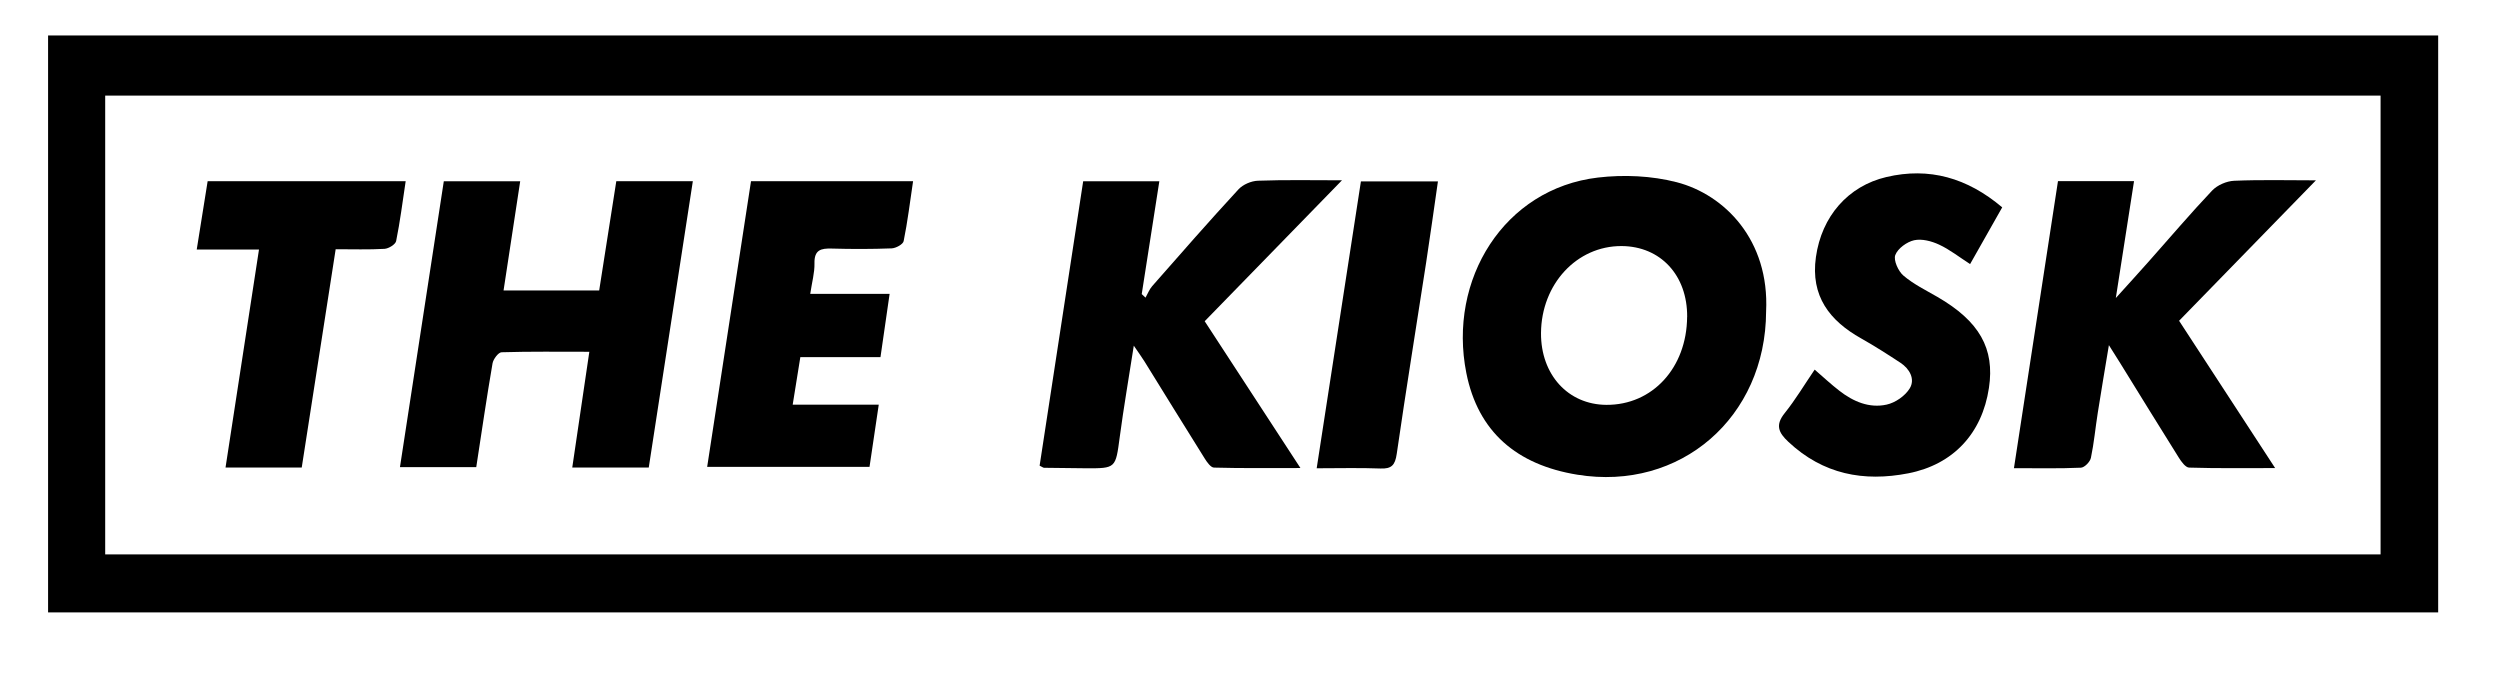 <svg width="52" height="14" viewBox="0 0 52 14" fill="none" xmlns="http://www.w3.org/2000/svg">
<g clip-path="url(#clip0_38_8000)" filter="url(#filter0_d_38_8000)">
<path d="M1 12V0H50.714V12H1ZM2.188 10.793H49.516V1.251H2.188V10.792V10.793Z" fill="black"/>
<path d="M36.735 5.74C36.727 7.946 34.95 9.483 32.81 9.136C31.546 8.931 30.743 8.242 30.5 7.022C30.112 5.075 31.286 3.184 33.238 2.955C33.776 2.892 34.352 2.917 34.875 3.052C35.868 3.309 36.808 4.252 36.735 5.741V5.74ZM35.093 5.855C35.1 4.989 34.54 4.384 33.728 4.38C32.796 4.377 32.06 5.172 32.053 6.19C32.048 7.054 32.615 7.678 33.412 7.683C34.37 7.689 35.084 6.913 35.092 5.855H35.093Z" fill="black"/>
<path d="M13.493 8.987H11.903C12.021 8.187 12.136 7.406 12.258 6.579C11.62 6.579 11.026 6.571 10.433 6.589C10.366 6.591 10.261 6.731 10.245 6.819C10.123 7.529 10.019 8.242 9.906 8.979H8.319C8.624 6.992 8.926 5.02 9.231 3.033H10.82C10.703 3.794 10.591 4.536 10.474 5.303H12.463C12.581 4.548 12.699 3.797 12.819 3.031H14.411C14.105 5.022 13.8 6.997 13.494 8.988L13.493 8.987Z" fill="black"/>
<path d="M25.058 5.944C25.732 6.978 26.37 7.956 27.049 8.997C26.408 8.997 25.829 9.004 25.25 8.988C25.184 8.986 25.106 8.876 25.058 8.799C24.637 8.128 24.222 7.452 23.804 6.778C23.749 6.69 23.688 6.606 23.583 6.452C23.477 7.136 23.372 7.741 23.291 8.35C23.204 9.003 23.213 9.005 22.58 9.002C22.292 9 22.004 8.996 21.717 8.992C21.699 8.992 21.68 8.975 21.624 8.948C21.924 6.989 22.226 5.018 22.53 3.033H24.114C23.99 3.831 23.869 4.605 23.748 5.379C23.775 5.404 23.801 5.428 23.827 5.453C23.873 5.372 23.906 5.281 23.966 5.213C24.559 4.538 25.15 3.862 25.759 3.202C25.853 3.1 26.025 3.026 26.165 3.021C26.734 3 27.304 3.012 27.913 3.012C26.934 4.017 25.995 4.981 25.058 5.943V5.944Z" fill="black"/>
<path d="M48.171 3.013C47.204 4.006 46.267 4.968 45.325 5.934C46.005 6.976 46.643 7.954 47.323 8.998C46.687 8.998 46.11 9.006 45.533 8.988C45.459 8.986 45.371 8.864 45.318 8.779C44.908 8.126 44.505 7.469 44.099 6.813C44.037 6.713 43.974 6.614 43.865 6.441C43.779 6.963 43.703 7.404 43.634 7.846C43.584 8.159 43.556 8.476 43.491 8.785C43.474 8.868 43.358 8.987 43.283 8.99C42.838 9.01 42.392 9 41.89 9C42.199 6.988 42.502 5.01 42.806 3.029H44.388C44.265 3.823 44.144 4.595 44.009 5.461C44.274 5.168 44.485 4.936 44.693 4.702C45.132 4.209 45.559 3.704 46.012 3.226C46.122 3.111 46.313 3.029 46.471 3.022C47.03 2.998 47.59 3.013 48.171 3.013Z" fill="black"/>
<path d="M41.646 3.575C41.414 3.986 41.196 4.37 40.978 4.755C40.748 4.607 40.552 4.451 40.333 4.35C40.176 4.277 39.975 4.224 39.814 4.259C39.663 4.293 39.475 4.428 39.422 4.567C39.381 4.674 39.484 4.904 39.592 4.995C39.801 5.173 40.057 5.298 40.297 5.437C41.171 5.943 41.494 6.511 41.37 7.33C41.228 8.279 40.625 8.925 39.693 9.107C38.765 9.288 37.92 9.129 37.198 8.452C36.991 8.259 36.922 8.101 37.124 7.852C37.346 7.575 37.53 7.266 37.745 6.95C37.922 7.103 38.084 7.255 38.259 7.39C38.549 7.616 38.883 7.757 39.241 7.678C39.422 7.639 39.628 7.497 39.724 7.338C39.839 7.145 39.718 6.932 39.53 6.808C39.262 6.632 38.991 6.458 38.712 6.301C38.058 5.934 37.656 5.423 37.771 4.609C37.89 3.762 38.439 3.132 39.237 2.944C40.128 2.735 40.918 2.96 41.645 3.574L41.646 3.575Z" fill="black"/>
<path d="M16.854 5.374H18.504C18.439 5.826 18.378 6.249 18.314 6.69H16.647C16.594 7.02 16.544 7.33 16.488 7.679H18.278C18.212 8.125 18.151 8.535 18.086 8.973H14.709C15.014 6.984 15.318 5.008 15.621 3.031H18.992C18.928 3.462 18.878 3.873 18.796 4.277C18.783 4.344 18.634 4.425 18.546 4.428C18.131 4.444 17.715 4.444 17.3 4.432C17.077 4.426 16.934 4.457 16.941 4.742C16.945 4.935 16.889 5.13 16.853 5.374H16.854Z" fill="black"/>
<path d="M8.438 3.031C8.373 3.461 8.322 3.871 8.24 4.275C8.226 4.346 8.084 4.433 7.997 4.438C7.669 4.457 7.339 4.446 6.982 4.446C6.745 5.968 6.512 7.473 6.276 8.987H4.691C4.923 7.475 5.153 5.982 5.387 4.452H4.092C4.171 3.956 4.244 3.5 4.319 3.031H8.438Z" fill="black"/>
<path d="M27.387 9.002C27.697 6.992 28 5.024 28.307 3.035H29.909C29.826 3.612 29.748 4.171 29.663 4.728C29.459 6.053 29.244 7.377 29.052 8.703C29.018 8.94 28.942 9.016 28.714 9.007C28.281 8.99 27.846 9.002 27.388 9.002H27.387Z" fill="black"/>
</g>
<defs>
<filter id="filter0_d_38_8000" x="0.262" y="0" width="51.19" height="13.476" filterUnits="userSpaceOnUse" color-interpolation-filters="sRGB">
<feFlood flood-opacity="0" result="BackgroundImageFix"/>
<feColorMatrix in="SourceAlpha" type="matrix" values="0 0 0 0 0 0 0 0 0 0 0 0 0 0 0 0 0 0 127 0" result="hardAlpha"/>
<feOffset dy="0.738"/>
<feGaussianBlur stdDeviation="0.369"/>
<feComposite in2="hardAlpha" operator="out"/>
<feColorMatrix type="matrix" values="0 0 0 0 0 0 0 0 0 0 0 0 0 0 0 0 0 0 0.1 0"/>
<feBlend mode="normal" in2="BackgroundImageFix" result="effect1_dropShadow_38_8000"/>
<feBlend mode="normal" in="SourceGraphic" in2="effect1_dropShadow_38_8000" result="shape"/>
</filter>
<clipPath id="clip0_38_8000">
<rect width="49.714" height="12" fill="white" transform="translate(1)"/>
</clipPath>
</defs>
</svg>
